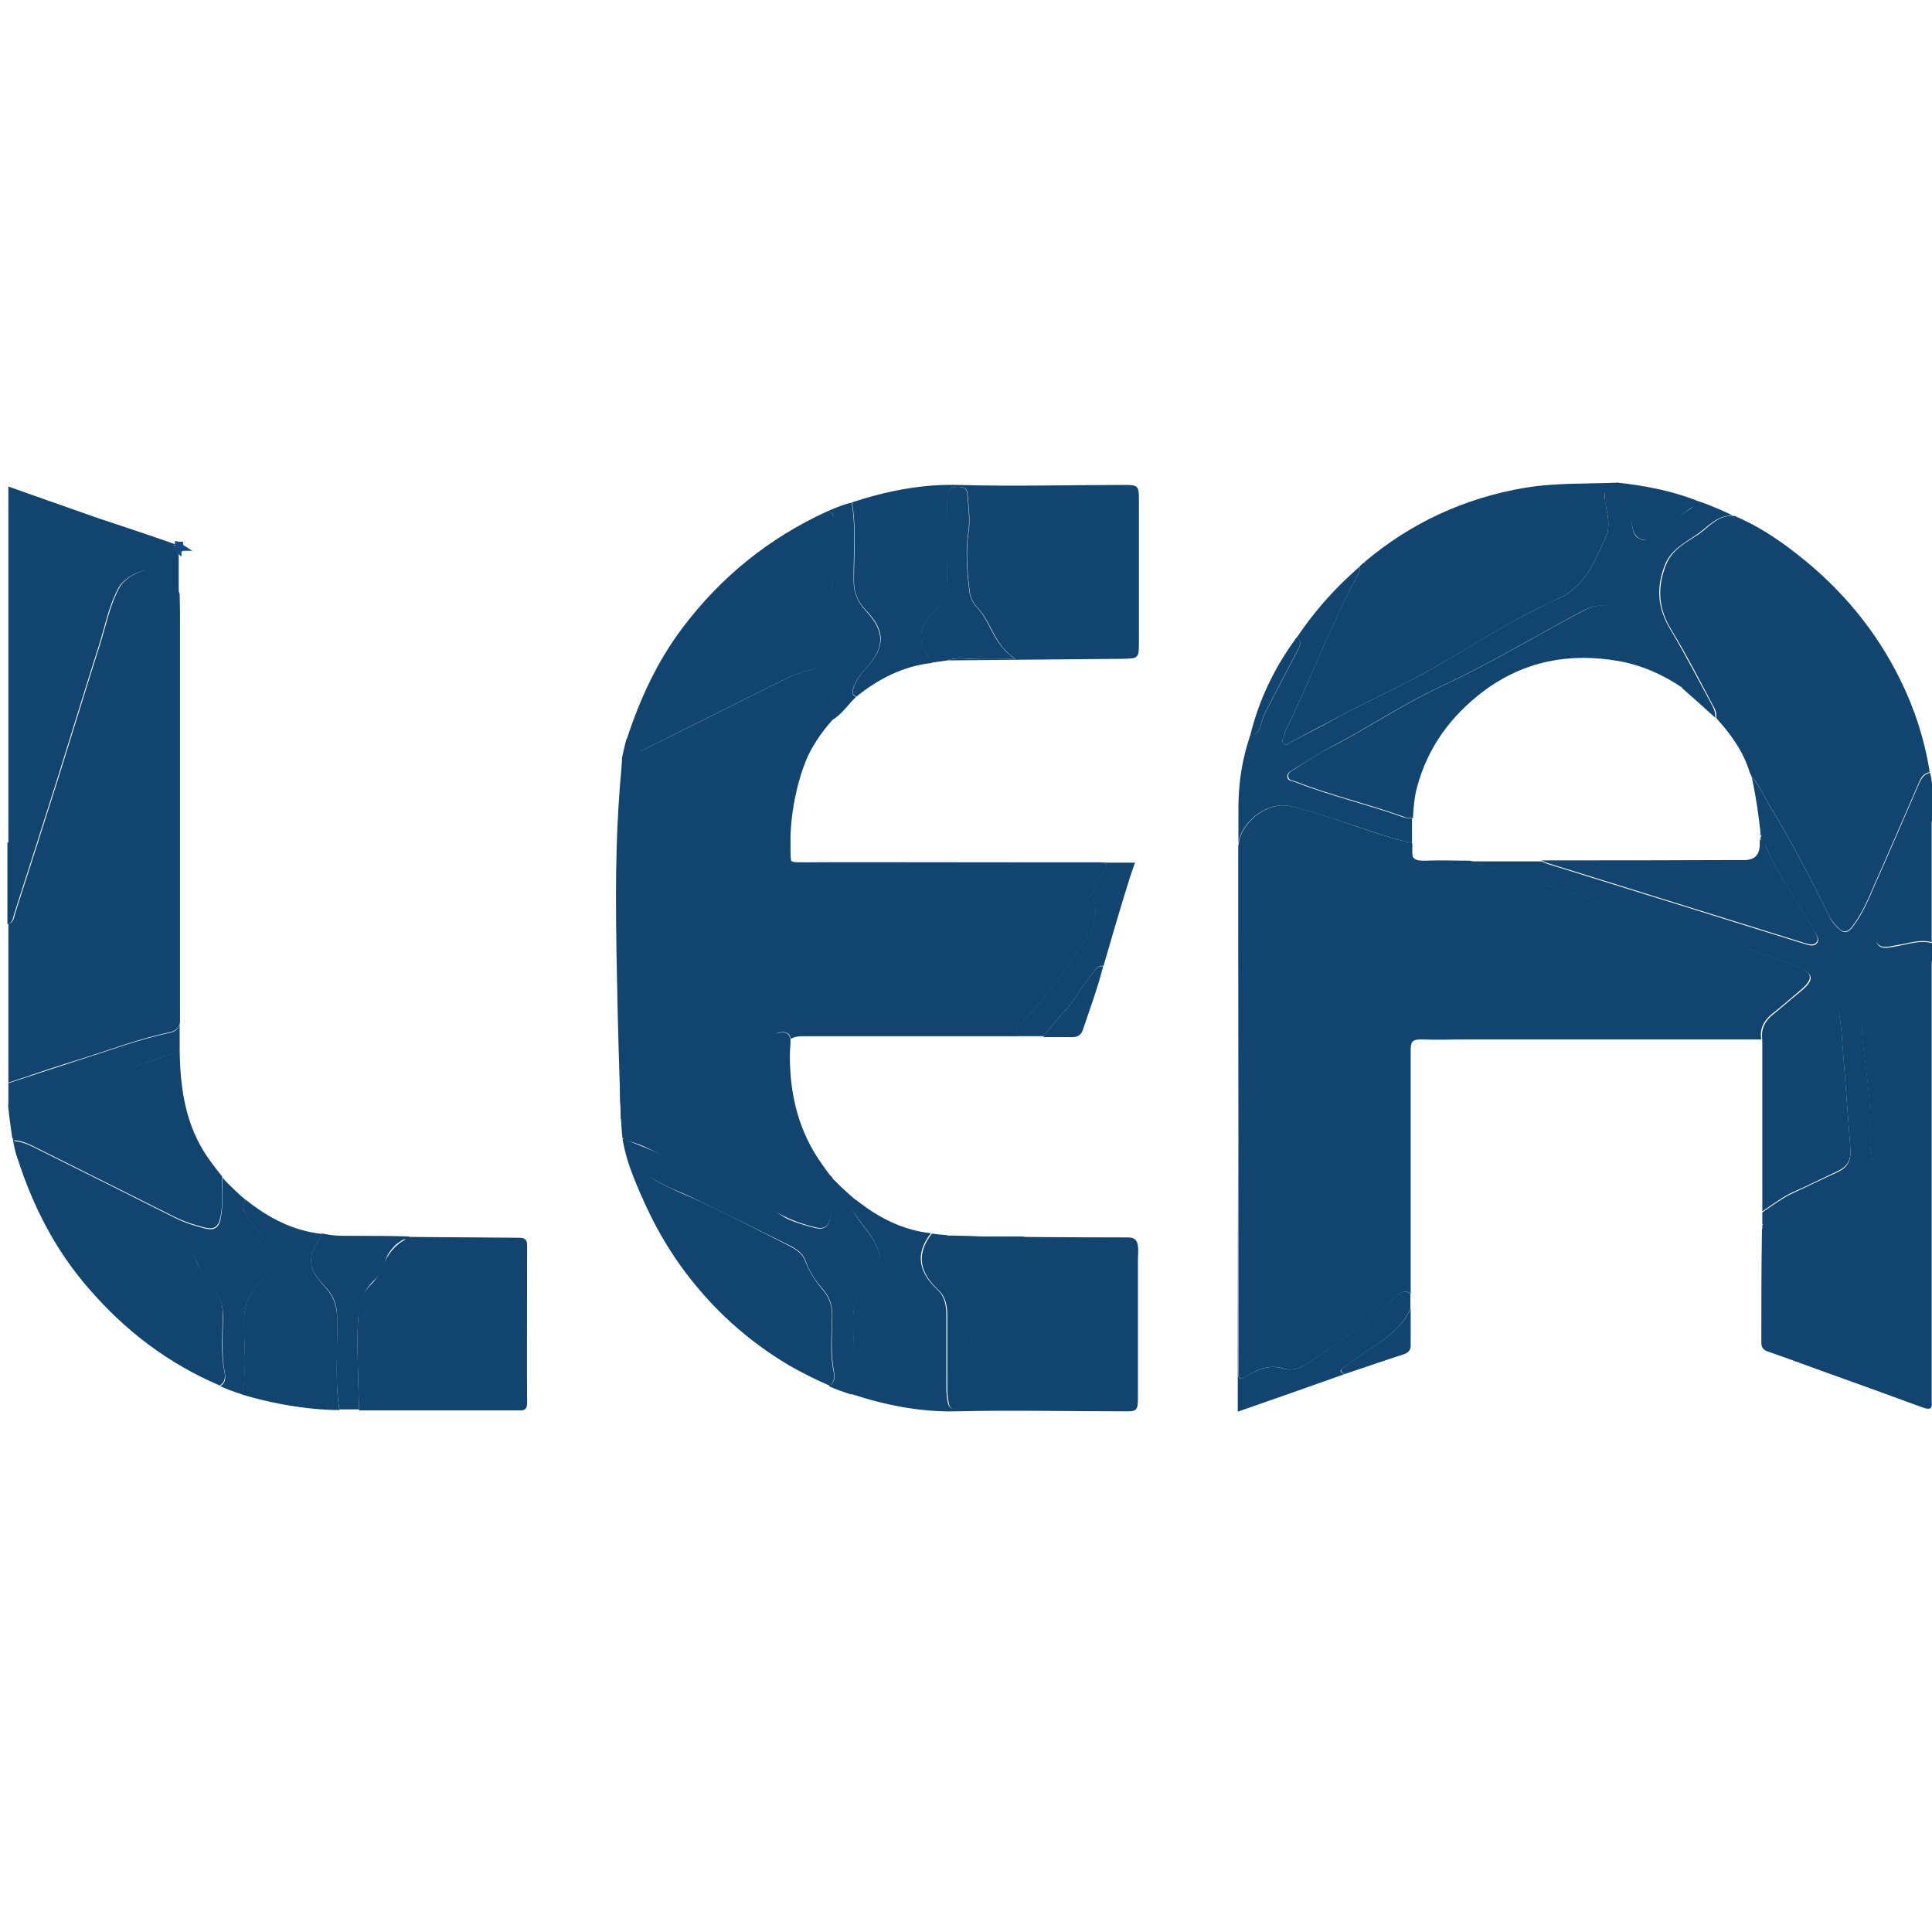 <?xml version="1.0" encoding="UTF-8"?>
<svg id="Layer_1" data-name="Layer 1" xmlns="http://www.w3.org/2000/svg" viewBox="0 0 60 60">
  <defs>
    <style>
      .cls-1 {
        stroke: #144880;
        stroke-miterlimit: 10;
        stroke-width: .25px;
      }

      .cls-1, .cls-2 {
        fill: #11446e;
      }
    </style>
  </defs>
  <g>
    <path class="cls-2" d="m54.72,32.28h-9.12c-.49,0-.98.02-1.47,0-.26,0-.32.07-.32.32,0,2.45,0,4.89,0,7.34,0,.08,0,.16,0,.24-.18-.14-.33-.03-.45.09-.74.73-1.63,1.28-2.47,1.89-.3.22-.64.46-1.04.34-.44-.13-.79.02-1.13.24-.24.15-.27.05-.26-.16v-16.25c0-.74.86-1.44,1.59-1.3.47.09.92.26,1.37.4.81.26,1.61.58,2.44.75v.17c0,.18,0,.27.04.29.06.08.19.09.35.09.47-.02.93,0,1.4,0,1,.32,1.99.64,2.99.95,1.86.58,3.72,1.16,5.57,1.75.53.17,1.05.37,1.57.57.54.21.56.4.1.78-.28.23-.55.48-.84.7-.26.21-.4.46-.34.8h.03Z"/>
    <path class="cls-2" d="m19.28,34.76c-.05-1.53-.09-2.87-.11-3.95-.07-3.14-.05-4.63.08-6.38.03-.36.06-.66.07-.86.02-.03.04-.07.06-.1h-.01c.31-.03.58-.17.86-.31,1.38-.68,2.75-1.37,4.13-2.06.3-.15.61-.26.93-.33.33-.08.42,0,.49.33.09.42.06.84.07,1.26-.31.35-.56.71-.75,1.1,0,0-.49,1-.55,2.48v.31c0,.3,0,.45.03.49.04.04.17.04.43.04h.1c.45-.01,3.83,0,6.34,0h2.6c.1,0,.2,0,.31.01.02.16-.08.28-.16.4-.14.24-.29.5-.22.77.15.54-.06.96-.35,1.36-.62.86-1.2,1.75-1.94,2.51-.12.12-.2.23,0,.35h-6.67c-.16,0-.32,0-.46.08-.02-.08-.05-.14-.1-.17-.02,0-.08-.06-.23-.03-.21.04-.35.18-.36.2-.15.15-1.21.76-4.57,2.5h-.02Z"/>
    <path class="cls-2" d="m.26,33.64v-4.95c.17-.04.17-.19.21-.32.46-1.42.91-2.84,1.36-4.26.42-1.34.83-2.69,1.26-4.04.2-.62.31-1.26.63-1.84.15-.27.64-.55.91-.52.36.04.88.45.95.74,0,.19.01.39.01.58v12.73c-.05.17-.13.26-.33.3-.91.19-1.78.52-2.67.8-.78.24-1.55.5-2.32.76v.02Z"/>
    <path class="cls-2" d="m53.84,16.01c.72.3,1.36.72,1.97,1.2,1.36,1.06,2.44,2.35,3.2,3.89.45.91.76,1.87.92,2.88-.18.03-.27.16-.33.31-.46,1.05-.91,2.11-1.38,3.16-.19.44-.37.88-.66,1.27-.1.14-.23.3-.42.14-.13-.11-.24-.24-.32-.39-.58-1.17-1.17-2.32-1.85-3.43-.19-.31-.33-.66-.58-.93v-.02s-.04-.07-.05-.1c-.2-.66-.59-1.19-1.04-1.69.02-.14-.03-.28-.1-.39-.42-.79-.83-1.59-1.3-2.36-.4-.66-.44-1.3-.16-2.01.19-.48.62-.69,1-.94.34-.23.62-.63,1.11-.57v-.02Z"/>
    <path class="cls-2" d="m59.99,29.86c0,.23,0,.46,0,.68v12.99c.03.25-.08.25-.28.18-1.04-.38-2.08-.76-3.12-1.13-.56-.2-1.11-.41-1.67-.6-.15-.05-.22-.12-.22-.29,0-1.18,0-2.35.02-3.53.18.03.35,0,.5-.09.85-.42,1.72-.81,2.53-1.3.28-.17.45-.41.39-.77-.03-.22-.09-.45-.07-.68.07-1.06-.15-2.11-.24-3.16-.05-.61.15-1.04.48-1.5.42-.59,1.09-.59,1.67-.81h0Z"/>
    <path class="cls-2" d="m29.42,38.39c1.87.02,3.74.04,5.61.04.21,0,.29.09.31.27.02.14,0,.27,0,.41v4.28c0,.42-.03.45-.45.44-1.72,0-3.45-.04-5.17,0-1.12.03-2.22-.19-3.29-.54.13-.76.07-1.53.06-2.29,0-.46.13-.81.44-1.13.49-.5.51-.84.15-1.44-.15-.24-.35-.45-.5-.69-.09-.14-.27-.32,0-.48.69.55,1.44.94,2.33,1.04-.51.65-.37,1.22.21,1.76.22.2.27.49.27.79v2.22c0,.16.01.31.04.47.04.22.16.23.33.24.2,0,.26-.1.27-.27.02-.37.07-.75.02-1.12-.05-.4-.05-.8-.04-1.19.02-.51.08-1.02.48-1.41.13-.13.22-.32.3-.5.15-.36.36-.66.81-.87h-1.09c-.37,0-.75.07-1.11-.05v.02Z"/>
    <path class="cls-2" d="m28.93,20.59c-.89.1-1.64.49-2.33,1.04-.12-.04-.14-.12-.1-.24.07-.25.22-.45.39-.63.61-.66.62-1.17,0-1.81-.25-.26-.37-.54-.37-.92,0-.81.08-1.62-.06-2.43,1.07-.35,2.17-.57,3.29-.54,1.72.05,3.45,0,5.17,0,.42,0,.45.03.45.44v4.42c0,.53,0,.53-.53.54-1.8.02-3.61.03-5.41.05.27-.11.56-.04.84-.05.42-.01.84,0,1.26,0-.16-.11-.28-.22-.39-.35-.32-.39-.45-.9-.8-1.26-.14-.15-.21-.33-.23-.52-.07-.6-.12-1.19-.03-1.8.06-.39,0-.79-.03-1.18-.01-.17-.09-.22-.26-.23-.41-.03-.36.28-.37.51-.02.74-.02,1.48,0,2.22.01.49-.12.88-.48,1.22-.32.3-.42.69-.25,1.12.06.15.23.23.25.4h0Z"/>
    <path class="cls-2" d="m42.34,17.49s.03.03.04.03.02-.03,0-.07c1.45-1.22,3.1-1.98,4.97-2.3.95-.16,1.91-.12,2.86-.16.06,0,.13.03.19.05-.56.03-.63.13-.52.71.06.3.12.64,0,.91-.35.76-.65,1.57-1.51,1.94-.18.08-.35.17-.52.25-1.35.66-2.59,1.52-3.93,2.22-.76.4-1.55.76-2.31,1.17-.5.27-1.01.53-1.51.8-.07.04-.16.14-.24.05-.07-.07-.02-.17.02-.26.02-.04.02-.09.04-.13.79-1.59,1.38-3.27,2.24-4.83.05-.09.09-.18.07-.29h0s.05-.04.07-.06"/>
    <path class="cls-2" d="m42.23,17.58c.02.11-.02.2-.07.29-.85,1.56-1.45,3.24-2.24,4.83-.02.04-.02.09-.04.13-.03.09-.09.18-.02.26.09.09.17-.01.24-.05.51-.26,1.01-.52,1.51-.8.76-.41,1.54-.77,2.31-1.17,1.33-.7,2.57-1.56,3.93-2.22.17-.09.34-.18.52-.25.86-.37,1.16-1.18,1.51-1.94.12-.27.06-.61,0-.91,0,0-.03-.11-.04-.26v-.19c0-.11.04-.15.06-.17,0,0,.02-.03.06-.06.09-.07.2-.07.24-.07.09,0,.16.03.2.05h.03s.02,0,.03.01c.04.3.12.81.24,1.33.02.1.06.26.19.33.02,0,.05.03.1.04.15.03.29-.09.34-.14,0,0,.25-.21,1.18-.83.02-.02.09-.06.13-.15.02-.04.02-.08.02-.1.17.05.36.12.55.2.23.09.44.19.62.28-.49-.05-.78.34-1.12.57-.37.26-.81.47-1,.94-.28.7-.24,1.35.16,2.01.46.77.87,1.57,1.3,2.36.06.12.11.25.1.39-.34-.31-.69-.62-1.03-.92.02-.14-.03-.26-.12-.35-.43-.42-.69-.96-.97-1.47-.31-.56-1.22-.99-1.98-.59-1.48.79-2.92,1.66-4.45,2.37-1.16.54-2.23,1.27-3.37,1.86-.4.21-.78.47-1.17.7-.1.06-.22.11-.2.25.02.12.16.11.25.15,1.09.43,2.24.69,3.35,1.09.08.03.18.03.27.04v.76c-.84-.18-1.63-.5-2.44-.75-.46-.14-.9-.31-1.37-.4-.74-.14-1.59.56-1.59,1.3v16.25c0,.21.02.31.26.16.34-.21.7-.37,1.13-.24.4.12.74-.12,1.04-.34.83-.61,1.72-1.16,2.47-1.89.12-.12.27-.23.45-.09v.47c-.25.53-.68.88-1.16,1.18-.33.21-.65.45-.96.68-.12.09.02.12.06.17-1.1.39-2.2.78-3.3,1.16v-1.56c0-5.72.03-11.43.02-17.15,0-.11,0-.41.04-.81.06-.58.19-1.07.32-1.47.06-.01.16-.04.23-.11s.09-.16.11-.23c.03-.16.1-.32.18-.47.32-.62.65-1.24.97-1.86.07-.13.14-.27-.03-.39.34-.51.78-1.07,1.33-1.62.21-.21.42-.4.62-.58h0Z"/>
    <path class="cls-2" d="m59.99,29.86c-.58.22-1.25.22-1.67.82-.32.46-.53.89-.48,1.5.09,1.05.31,2.1.24,3.16-.02.23.04.45.07.68.05.36-.11.6-.39.77-.82.49-1.68.87-2.53,1.3-.15.08-.32.11-.5.09v-.13l.02-.02s0-.03-.02-.05v-.33c.32-.21.62-.45.98-.61.46-.21.9-.43,1.36-.64.39-.18.42-.46.39-.8l-.27-3.54c-.02-.19-.04-.39-.08-.57-.07-.32-.24-.39-.53-.23-.34.18-.66.4-.97.64-.26.2-.49.5-.88.46,0-.02,0-.04,0-.06-.05-.34.08-.59.34-.8.29-.23.55-.47.84-.7.45-.37.44-.56-.1-.78-.52-.2-1.04-.4-1.57-.57-1.86-.59-3.72-1.17-5.57-1.75-1-.31-2-.63-2.99-.95h2.2s.1.05.15.07c2.67.83,5.33,1.66,8,2.49.13.04.29.1.39-.01.11-.12,0-.26-.08-.38-.49-.89-1.12-1.71-1.51-2.66-.02-.06-.1-.09-.15-.14v-.13s.05-.05,0-.07c-.06-.6-.15-1.2-.28-1.79.25.27.39.62.58.93.68,1.11,1.27,2.26,1.85,3.43.07.15.19.29.32.39.19.16.32,0,.42-.14.29-.39.47-.83.66-1.27.47-1.05.92-2.11,1.38-3.16.07-.15.16-.28.33-.31.13.49.07,1,.06,1.5-.14.02-.16.15-.21.25-.14.31-.28.61-.42.92-.32.72-.64,1.43-.95,2.15-.07.17-.23.39-.08.54.14.14.39.05.59.02.35-.06.7-.19,1.07-.09v.6-.03Z"/>
    <path class="cls-2" d="m10.48,38.39c1.88.02,3.77.04,5.65.05.18,0,.24.07.24.24,0,.25-.01,4.66,0,4.9,0,.02,0,.11-.05.17s-.15.05-.17.05c-.17,0-2.19,0-5,0-.02-.85-.06-1.7-.04-2.55.01-.49.03-1,.44-1.39.15-.14.25-.35.34-.55.15-.35.36-.64.71-.82-.34-.02-.67,0-1-.02-.37-.02-.75.07-1.11-.05v-.02Z"/>
    <path class="cls-2" d="m5.58,32.67c.02,1,.14,1.98.63,2.88.19.36.44.67.69.99-.02.43.04.86-.06,1.29-.07.3-.22.36-.49.29-.32-.08-.63-.18-.93-.33-1.38-.69-2.77-1.39-4.16-2.08-.26-.13-.52-.28-.82-.3h0s-.04-.05-.06-.07c-.02-.14-.04-.29-.06-.43-.03-.2-.05-.4-.07-.6,1.28-.39,2.55-.8,3.84-1.16.5-.14.97-.36,1.48-.49h0Z"/>
    <path class="cls-2" d="m19.33,35.35c-.02-.18-.03-.36-.04-.55s-.02-.38-.02-.56c.09,0,.18,0,.27-.03.84-.22,1.66-.48,2.48-.76.75-.26,1.54-.39,2.26-.73.13-.06.19,0,.25.08,0,1.24.29,2.39,1.03,3.4.07.1.14.2.22.3l.07.07h0c-.02.41.04.83-.06,1.25-.07.3-.22.36-.49.29-.32-.08-.63-.18-.93-.33-1.38-.69-2.75-1.38-4.13-2.06-.27-.14-.55-.25-.85-.31h.01s-.03,0-.04-.04c0,0-.01-.03-.01-.03h-.02Z"/>
    <path class="cls-2" d="m.26,26.17c0-.49,0-.98,0-1.47v-9.59c.43.15.87.31,1.3.46.48.17.96.34,1.45.51-.2.34-.35.69-.15,1.09.25.5.12.99-.04,1.49-.42,1.3-.82,2.6-1.24,3.9-.36,1.12-.74,2.24-1.12,3.37-.04.11-.05.23-.2.25h.01Z"/>
    <path class="cls-2" d="m19.47,22.94c.4-1.22.93-2.38,1.71-3.42,1.2-1.6,2.7-2.81,4.51-3.64h.07c.15.09.16.24.14.39-.12.66-.04,1.32-.06,1.98,0,.17-.05.3-.15.44-.21.28-.48.53-.59.87-.1.31-.3.5-.57.65-1.13.62-2.29,1.18-3.46,1.71-.41.18-.79.4-1.14.67-.15.12-.18.4-.45.36h-.01Z"/>
    <path class="cls-2" d="m6.83,43.03c-1.6-.68-2.94-1.7-4.07-3.01-1.04-1.19-1.74-2.56-2.22-4.06.11-.02.21.02.27.12.31.46.8.67,1.27.88,1.12.49,2.2,1.05,3.29,1.6.27.14.6.27.72.59.12.32.31.61.53.87.21.24.31.5.3.83-.01.58-.07,1.16.05,1.74.03.15.03.32-.13.43h0Z"/>
    <path class="cls-2" d="m25.76,43.03c-.44-.19-.86-.4-1.26-.63-.55-.33-1.71-1.07-2.81-2.38-1.12-1.32-1.64-2.57-1.92-3.23-.14-.33-.24-.62-.3-.82.11,0,.21.05.27.13.35.48.88.71,1.39.94,1.1.47,2.16,1.03,3.22,1.57.25.13.55.25.66.56.12.33.31.61.53.87.21.24.3.5.3.83-.01.58-.07,1.16.05,1.74.03.15.03.32-.14.43h.01Z"/>
    <path class="cls-2" d="m7.66,37.28c.69.55,1.44.94,2.33,1.04,0,.03-.01.07-.03.1-.43.61-.4.99.12,1.53.26.27.38.58.39.95.03.96-.08,1.93.07,2.89-.63,0-1.34-.08-2.13-.25-.32-.07-.62-.15-.89-.23.13-.74.07-1.48.05-2.22,0-.49.12-.87.46-1.23.47-.49.49-.82.14-1.4-.15-.25-.36-.46-.52-.71-.09-.14-.21-.32,0-.47h.01Z"/>
    <path class="cls-2" d="m54.73,32.33c.39.04.62-.26.88-.46.31-.24.62-.46.97-.64.29-.16.46-.09.53.23.04.19.06.38.08.57l.27,3.54c.03.35,0,.62-.39.8-.45.21-.9.44-1.36.64-.36.16-.66.4-.98.61,0-1.76,0-3.53,0-5.29Z"/>
    <path class="cls-2" d="m19.47,22.94c.27.04.3-.24.45-.36.35-.27.74-.49,1.14-.67,1.17-.53,2.33-1.09,3.46-1.71.27-.15.47-.34.57-.65.11-.34.38-.59.59-.87.05-.07.09-.14.11-.21.04-.11.04-.19.04-.23.01-.66-.17-1.35.03-1.98.01-.05.06-.19,0-.29-.04-.06-.11-.08-.16-.09.12-.06.26-.11.41-.17.12-.04.23-.08.34-.1.14.81.05,1.62.06,2.43,0,.37.13.66.37.92.61.65.61,1.15,0,1.81-.17.18-.32.38-.39.63-.03.12-.02.2.1.24-.26.24-.44.55-.76.73,0-.42.02-.84-.07-1.26-.07-.33-.15-.4-.49-.33-.32.07-.63.18-.93.33-.03.01-1.39.7-4.13,2.06h0c-.62.31-.82.39-.9.41.02-.12.05-.25.08-.37.02-.09.04-.18.07-.27h0Z"/>
    <path class="cls-2" d="m25.76,43.03c.17-.1.17-.27.14-.43-.11-.58-.06-1.16-.05-1.74,0-.33-.09-.59-.3-.83-.23-.26-.42-.54-.53-.87-.11-.31-.41-.44-.66-.56-1.17-.59-2.95-1.46-3.22-1.57-.27-.11-.89-.35-1.51-.91-.07-.06-.12-.12-.16-.15-.02-.09-.05-.18-.07-.27-.03-.12-.05-.23-.07-.34.23.09.54.21.9.36.73.32,3.1,1.4,4.13,2.08,0,0,.19.14.93.33.27.07.43,0,.49-.29.09-.42.03-.84.06-1.26.09.09.19.19.29.29.16.15.31.28.46.41-.26.16-.08.34,0,.48.15.24.35.45.5.69.36.6.34.93-.15,1.44-.32.33-.45.67-.44,1.13.01.76.08,1.53-.06,2.29-.11-.04-.23-.08-.35-.12-.12-.05-.24-.09-.35-.14l.02-.02Z"/>
    <path class="cls-2" d="m7.66,37.28c-.22.15-.1.33,0,.47.16.25.37.46.52.71.36.59.34.91-.14,1.4-.34.36-.47.74-.46,1.23.01.74.08,1.48-.05,2.22-.13-.04-.26-.09-.4-.14-.1-.04-.2-.08-.29-.12.17-.1.17-.27.14-.43-.11-.58-.06-1.16-.05-1.74,0-.33-.09-.59-.3-.83-.23-.26-.41-.54-.53-.87-.13-.33-.45-.45-.72-.59-1.09-.56-2.17-1.11-3.29-1.6-.47-.21-.96-.42-1.27-.88-.06-.09-.15-.13-.27-.12-.05-.18-.1-.36-.1-.55.3.02.56.17.82.3,1.39.69,2.77,1.38,4.16,2.08.3.15.61.25.93.33.27.07.43,0,.49-.29.09-.43.04-.86.06-1.29.1.12.22.24.35.36.14.14.28.26.41.37v-.02Z"/>
    <path class="cls-2" d="m5.56,16.96s0,.04-.03.06h-.04s-.06-.07-.1-.1c.05,0,.16.04.16.03,0-.02-1.12-.4-2.57-.88-.2.34-.35.69-.15,1.09.25.5.12.99-.04,1.49-.42,1.3-.82,2.6-1.24,3.9-.36,1.12-.74,2.24-1.12,3.37-.04.11-.05.23-.2.25v2.53c.17-.04.17-.19.21-.32.46-1.42.91-2.84,1.36-4.26.42-1.34.83-2.69,1.26-4.04.2-.62.31-1.26.63-1.84.15-.27.64-.55.91-.52.36.04.88.45.95.74v-1.52.02Z"/>
    <path class="cls-2" d="m10.54,43.78c-.15-.96-.05-1.93-.07-2.89,0-.37-.12-.68-.39-.95-.53-.54-.55-.92-.12-1.53.02-.03.02-.06.03-.1.06,0,.13.02.19.03.17.03.33.04.48.04h.26c.61,0,1.21,0,1.82.02-.1.03-.24.1-.39.21-.04.03-.11.09-.19.19-.24.29-.19.5-.41.81-.08.11-.14.16-.2.22-.34.35-.43.91-.44,1.39-.02.85.02,1.7.04,2.55h-.61Z"/>
    <path class="cls-2" d="m28.93,20.59c-.02-.17-.19-.25-.25-.4-.17-.44-.06-.82.25-1.12.36-.34.49-.74.48-1.22-.02-.74-.02-1.48,0-2.22,0-.22-.04-.53.37-.51.17.01.25.06.26.23.03.39.09.79.03,1.18-.09.61-.04,1.2.03,1.8.02.19.09.37.23.52.35.37.47.87.8,1.26.11.13.23.24.39.35h-1.26c-.28,0-.57-.06-.84.05-.16.02-.33.05-.49.07h0Z"/>
    <path class="cls-2" d="m29.41,38.37c.36,0,.73.02,1.11.03.45,0,.9,0,1.34,0-.38.06-.56.21-.66.34-.15.2-.11.35-.27.63-.15.26-.28.28-.46.48-.34.38-.39.87-.43,1.36-.05.51.01.99.04,1.19.05.37,0,.74-.02,1.12,0,.16-.06.27-.27.27-.18,0-.3-.02-.33-.24-.03-.16-.04-.32-.04-.47v-2.22c0-.29-.05-.59-.27-.79-.58-.54-.72-1.1-.21-1.76.16.02.32.04.48.05h-.01Z"/>
    <path class="cls-2" d="m35.22,26.79h-.87c.02.16-.08.28-.16.4-.14.24-.29.5-.22.77.15.54-.06.96-.35,1.36-.62.86-1.2,1.75-1.94,2.51-.12.12-.2.23,0,.35h.74c.32-.47.76-.83,1.05-1.32.16-.26.36-.49.54-.74,0-.02.05-.07.11-.1s.11-.03.15-.02c.46-1.59.81-2.77.98-3.21,0,0-.02,0-.03,0Z"/>
    <path class="cls-2" d="m5.58,32.67c-.51.12-.98.34-1.48.49-1.29.36-2.56.77-3.84,1.16v-.68c.77-.25,1.54-.51,2.32-.76.89-.28,1.76-.61,2.67-.8.2-.04.29-.12.33-.3v.9h0Z"/>
    <path class="cls-2" d="m24.52,32.82c-.06-.09-.12-.14-.25-.08-.72.34-1.51.47-2.26.73-.82.28-1.64.54-2.48.76-.09.02-.18.02-.27.03,0-.21,0-.41-.01-.62.96-.3,1.72-.56,2.26-.75.74-.26,1.51-.47,2.25-.71.15-.05.31-.08.46-.11.17-.03.29.02.33.2,0,.18-.02.36-.02.54h0Z"/>
    <path class="cls-2" d="m59.99,29.26c-.37-.1-.72.04-1.07.09-.2.03-.44.12-.59-.02-.15-.15,0-.37.08-.54.31-.72.63-1.44.95-2.15.14-.31.28-.62.42-.92.05-.1.07-.23.21-.25v3.79Z"/>
    <path class="cls-2" d="m52.66,15.53c.1.17-.08.19-.15.25-.05.04-.42.3-1.14.86-.06.05-.18.13-.32.12-.03,0-.1-.01-.16-.05-.14-.09-.18-.27-.19-.33-.06-.25-.22-.73-.47-1.39.41.04.87.11,1.36.22.39.09.75.2,1.06.32h0Z"/>
    <path class="cls-2" d="m32.41,32.19c.32-.47.76-.83,1.05-1.32.16-.26.36-.49.54-.74.07-.1.15-.13.26-.12-.17.67-.41,1.32-.63,1.97-.05.16-.16.23-.34.23-.3,0-.59,0-.89,0h.01Z"/>
    <path class="cls-2" d="m41.75,42.67s-.18-.08-.06-.17c.31-.24.63-.47.96-.68.48-.3.91-.65,1.16-1.18,0,.38,0,.75,0,1.13,0,.18-.08.24-.22.29-.62.2-1.23.41-1.85.62h0Z"/>
    <path class="cls-2" d="m40.28,19.78c.17.12.1.26.03.39-.32.62-.65,1.24-.97,1.86-.08.15-.15.31-.18.47-.04.21-.15.32-.34.37.27-1.13.77-2.16,1.46-3.09Z"/>
    <path class="cls-2" d="m42.39,17.45c.04.11-.05.05-.09.07.02-.02.05-.04.08-.06h0Z"/>
    <path class="cls-2" d="m.39,35.35s.02.02.03.03c.14.19.14.41.13.58-.04,0-.16-.57-.15-.62h-.01Z"/>
    <path class="cls-2" d="m25.84,36.59l-.07-.07.07.07Z"/>
    <path class="cls-2" d="m54.73,37.96s.02.03.02.05l-.02.02v-.07Z"/>
    <path class="cls-2" d="m19.37,23.46s-.03.07-.04.1c0,0,.09-.06.08-.09,0,0,0-.01-.04-.02h0Z"/>
    <path class="cls-2" d="m54.38,24.08s-.04-.07-.05-.1c.02.03.04.07.05.1Z"/>
    <path class="cls-2" d="m52.25,21.36c-.61-.41-1.25-.7-1.98-.83-1.53-.27-2.94,0-4.19.93-1.01.76-1.74,1.74-2.07,2.98-.09.32-.11.64-.13.97-.09-.01-.18,0-.27-.04-1.1-.4-2.25-.66-3.35-1.09-.09-.04-.23-.03-.25-.15-.03-.14.1-.19.2-.25.39-.24.76-.5,1.17-.7,1.14-.59,2.21-1.32,3.37-1.86,1.53-.71,2.96-1.58,4.45-2.37.76-.4,1.67.03,1.98.59.29.52.54,1.05.97,1.47.09.09.14.21.12.35h-.02Z"/>
    <path class="cls-2" d="m47.87,26.72c2.01,0,4.02,0,6.03-.01h.27c.32,0,.48-.16.48-.49,0-.49,0-.09.02-.13.05.04.13.08.15.14.39.95,1.02,1.77,1.51,2.66.06.12.18.25.08.38-.1.11-.25.05-.39.01-2.67-.83-5.33-1.66-8-2.49-.05-.02-.1-.05-.15-.07Z"/>
    <path class="cls-2" d="m54.66,25.96v-.07s.05.05,0,.07Z"/>
  </g>
  <path class="cls-1" d="m5.55,16.96h0s-.02.03-.03.04h0s-.02-.03-.04-.04h0s-.02-.02-.03-.02c.04,0,.08.02.11.04h-.05v-.02h0"/>
  <path class="cls-1" d="m5.44,16.93s.03,0,.05.01c.02,0,.04.01.05.02"/>
  <path class="cls-1" d="m5.55,16.97h0v.03h-.04s0,0-.01-.01h-.02"/>
  <path class="cls-1" d="m5.47,16.96h0v.02h0v.02h0v-.02"/>
  <path class="cls-1" d="m5.49,16.96s.01.02.02.03v-.03h0v.03-.02h-.01"/>
  <path class="cls-1" d="m5.55,17.01h0v-.02"/>
  <path class="cls-1" d="m5.53,16.95h.03v.02"/>
</svg>